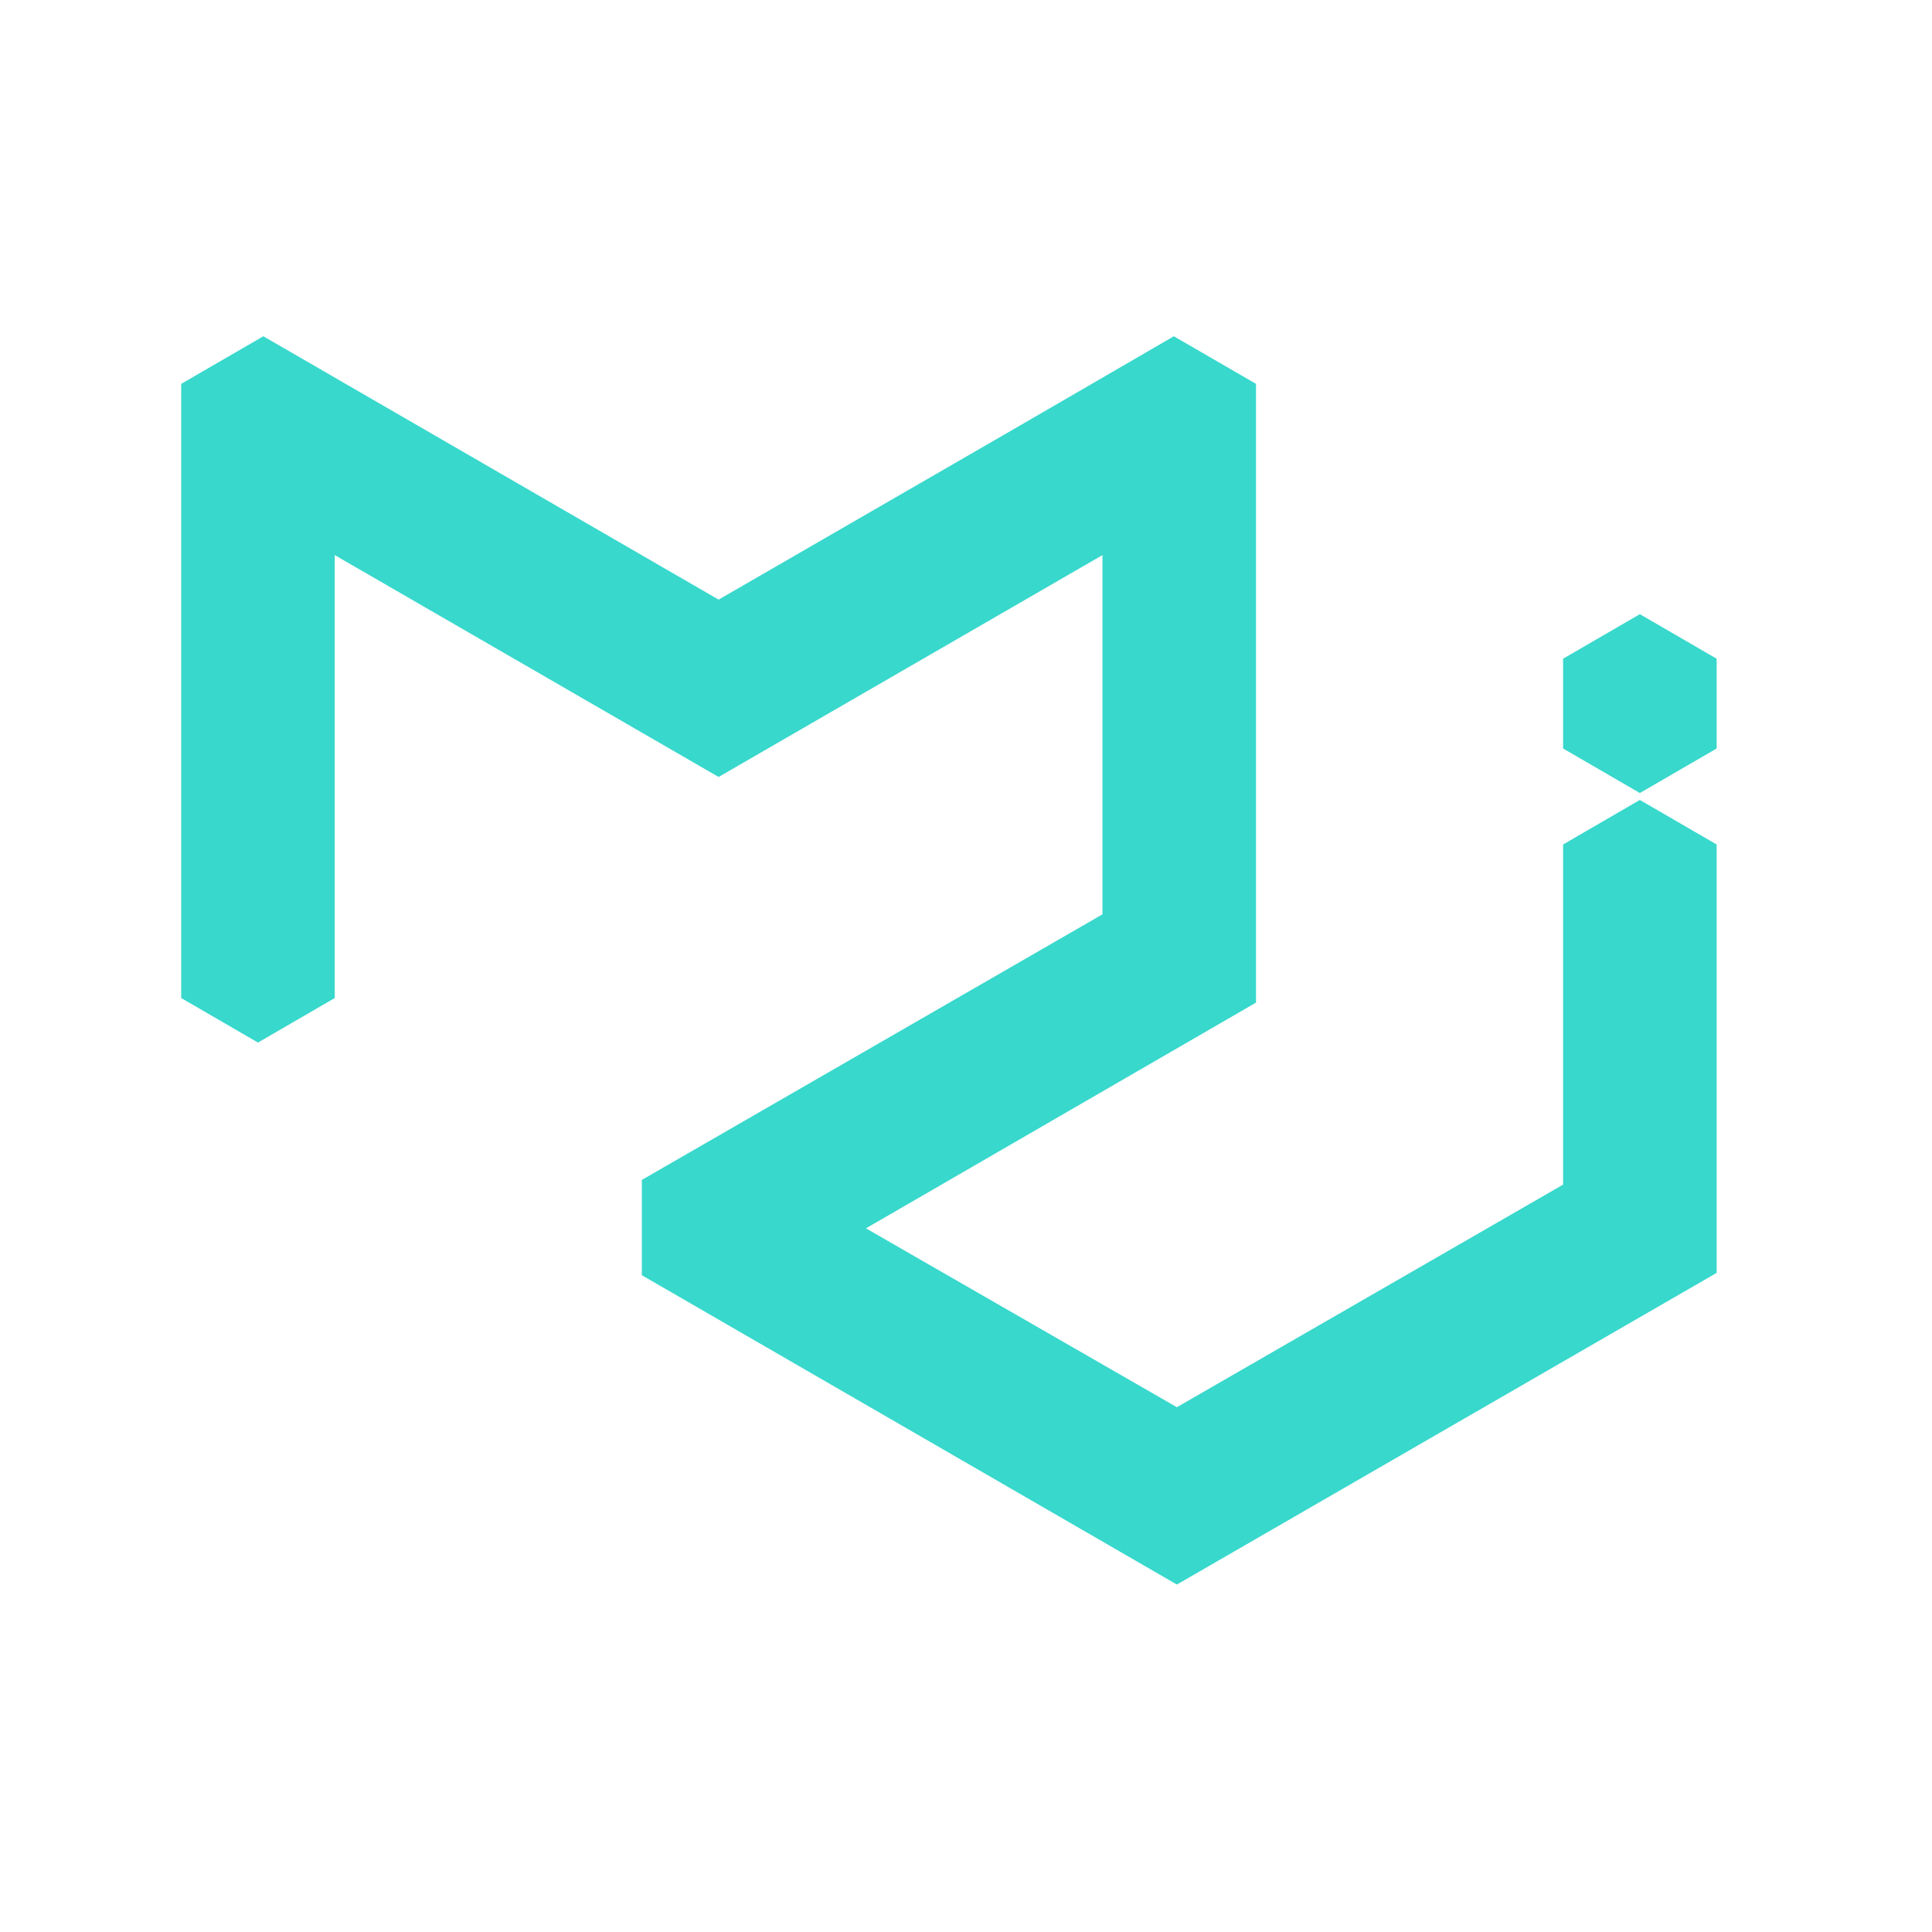 <svg width="19" height="19" viewBox="0 0 19 19" fill="none" xmlns="http://www.w3.org/2000/svg">
<path d="M6.312 12.541V11.604L10.842 8.992V5.459L7.067 7.641L3.292 5.459V9.815L2.537 10.253L1.782 9.815V3.775L2.59 3.307L7.067 5.897L10.034 4.183L11.544 3.307L12.352 3.775V9.86L8.516 12.08L11.574 13.839L15.372 11.65V8.305L16.127 7.867L16.882 8.305V12.518L11.574 15.583L6.312 12.541ZM16.882 7.361L16.127 7.799L15.372 7.361V6.478L16.127 6.04L16.882 6.478V7.361Z" fill="#38D8CC"/>
</svg>
